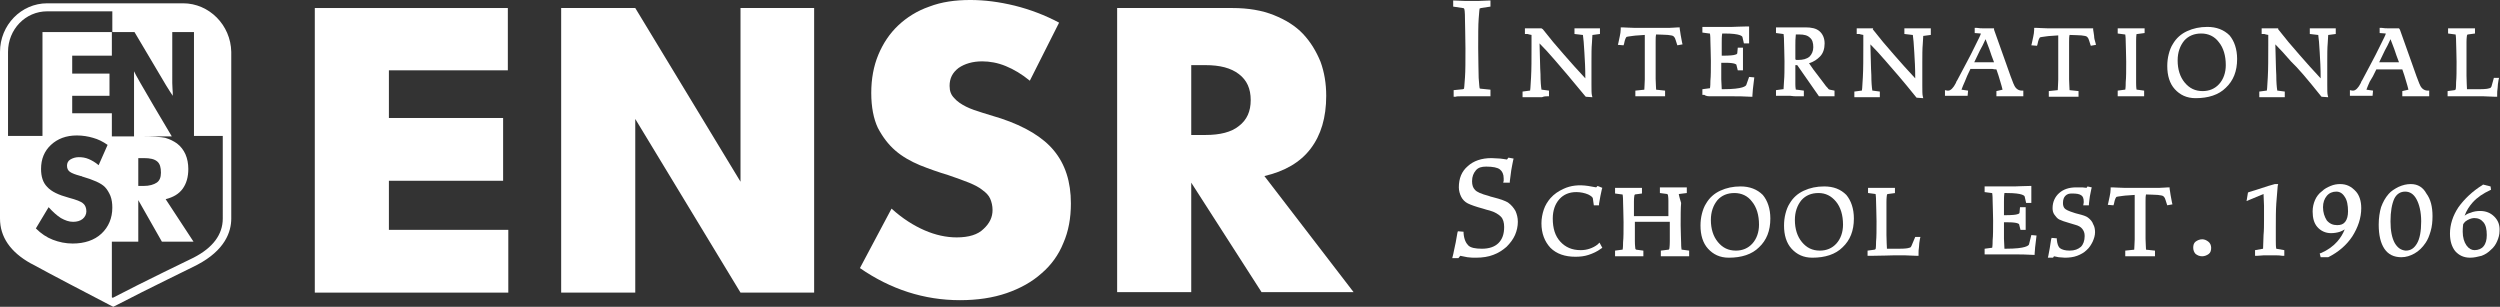 <?xml version="1.0" encoding="utf-8"?>
<!-- Generator: Adobe Illustrator 22.0.1, SVG Export Plug-In . SVG Version: 6.00 Build 0)  -->
<svg version="1.1" id="Layer_1" xmlns="http://www.w3.org/2000/svg" xmlns:xlink="http://www.w3.org/1999/xlink" x="0px" y="0px"
	 viewBox="0 0 529.7 65" style="enable-background:new 0 0 529.7 65;" xml:space="preserve">
<rect x="0" y="0" width="529.7" height="65" fill="#333333" stroke="none"/>
<style type="text/css">
	.st0{fill:#FFFFFF;}
</style>
<g>
	<g>
		<path class="st0" d="M309.6,20.4c0.5,0,1.2,0,2.2,0c1,0,1.7,0,2.2,0c0.5,0,1,0,1.4,0l0.4,0v-1.4l-2-0.2c-0.1,0-0.2,0-0.3-0.1
			c0-0.1-0.1-0.5-0.2-2.2c0-1.3-0.1-3.4-0.1-6.3c0-2.8,0-4.9,0.1-6.2c0.1-1.7,0.2-2.1,0.2-2.2c0,0,0.1,0,0.3-0.1l2-0.3V0.1l-2.6,0.1
			c-1,0-1.7,0-2.7,0l-2.6-0.1v1.3l2,0.3c0.1,0,0.2,0,0.3,0.1c0.1,0.1,0.2,0.6,0.2,2.4c0,1.4,0.1,3.4,0.1,6.1c0,2.7,0,4.7-0.1,6.1
			c-0.1,1.8-0.2,2.3-0.2,2.4c-0.1,0-0.2,0.1-0.2,0.1l-2,0.2v1.4l0.4,0C308.6,20.4,309.1,20.4,309.6,20.4z"/>
		<path class="st0" d="M327.8,20.4l0.4,0v-1.2l-1.5-0.2c-0.1,0-0.1,0-0.1,0c0,0,0-0.1,0-0.1c-0.1-0.6-0.2-1.7-0.2-3.2
			c-0.1-1.4-0.1-3.6-0.2-6.5c1,1,2.1,2.2,3.3,3.6c1.4,1.6,3.6,4.2,6.4,7.6l0.1,0.1l1.4,0.1l-0.1-0.4c-0.1-0.4-0.1-1.2-0.1-2.3
			c0-1.1,0-2.7,0-4.8c0-1.6,0-2.9,0.1-4c0.1-1.4,0.1-1.7,0.1-1.7c0,0,0.1,0,0.1,0l1.5-0.2V6l-1.7,0c-0.3,0-0.6,0-0.9,0
			c-0.5,0-1.3,0-2.3,0h-0.5v1.2l1.7,0.2c0.1,0,0.1,0,0.1,0h0c0,0,0,0,0,0.1c0.1,0.6,0.2,1.8,0.3,3.6c0.1,1.5,0.2,3.4,0.2,5.5
			c-1.6-1.7-3.1-3.4-4.5-5c-1.6-1.8-3.1-3.6-4.5-5.4L326.6,6h-1.1c-0.6,0-1,0-1.3,0c-0.3,0-0.5,0-0.7,0l-0.4,0v1.2l0.3,0
			c0.2,0,0.4,0,0.6,0.1l0.5,0.1c0,0.3,0,0.7,0,1c0,0.4,0,0.9,0,1.3c0,2.7,0,5-0.1,6.7c-0.1,2.3-0.2,2.8-0.2,2.8c0,0-0.1,0-0.1,0
			l-1.5,0.2v1.2l0.4,0c0.3,0,0.6,0,0.9,0c0.3,0,0.8,0,1.4,0c0.6,0,1.1,0,1.4,0C327.2,20.4,327.5,20.4,327.8,20.4z"/>
		<path class="st0" d="M344.1,9.3c0.1-0.5,0.2-0.9,0.3-1.1c0.1-0.2,0.2-0.4,0.3-0.4c0.1,0,0.3-0.1,1.3-0.2c0.6-0.1,1.5-0.1,2.5-0.2
			c0,0.5,0,1.1,0,1.8c0,0.8,0,2.2,0,4c0,1.4,0,2.6,0,3.6c0,0.9-0.1,1.6-0.1,2.2l-1.9,0.2v1.2l0.4,0c0.3,0,0.7,0,1.1,0
			c0.4,0,1,0,1.7,0c0.8,0,1.3,0,1.7,0c0.4,0,0.7,0,1,0l0.4,0v-1.2l-1.9-0.2c0-0.6-0.1-1.4-0.1-2.3c0-1,0-2.5,0-4.5
			c0-1.5,0-2.7,0-3.4c0-0.6,0-1.1,0.1-1.5c1.1,0,1.9,0.1,2.5,0.1c0.6,0.1,1,0.1,1.2,0.3c0.1,0.1,0.2,0.2,0.3,0.4
			c0.1,0.2,0.2,0.6,0.4,1.2l0.1,0.3l1.1-0.2l-0.1-0.4c-0.1-0.6-0.2-1.1-0.3-1.6c-0.1-0.5-0.1-0.9-0.2-1.3l0-0.3l-0.3,0
			c-0.5,0-1.1,0.1-1.8,0.1c-0.6,0-1.3,0-2.2,0c-2.6,0-4.4,0-5.4,0c-1,0-1.8-0.1-2.4-0.1l-0.4,0l0,0.4c0,0.5-0.1,1-0.2,1.5
			c-0.1,0.5-0.2,0.9-0.3,1.4l-0.1,0.4l1.2,0.1L344.1,9.3z"/>
		<path class="st0" d="M362.5,20.4c0.5,0,1.1,0,1.9,0c0.5,0,1.3,0,2.5,0c1.2,0,2.6,0,4.1,0.1l0.3,0l0-0.3c0-0.4,0.1-0.8,0.1-1.3
			l0.3-2.5l-1.1-0.1l-0.6,1.7c-0.1,0.2-0.6,0.9-4.9,0.9h-0.3c0-0.7-0.1-1.4-0.1-2.1c0-0.8,0-1.5,0-2.2c0-0.2,0-0.4,0-0.8
			c0-0.2,0-0.3,0-0.5l0.9,0c2.1,0,2.3,0.4,2.3,0.4l0.3,1.2l1.1,0l0-0.4c0-0.3,0-0.6,0-1c0-0.3,0-0.6,0-1c0-0.3,0-0.6,0-1
			c0-0.3,0-0.6,0-1l0-0.4h-1.1l-0.1,1.1c0,0.1,0,0.3-0.5,0.4c-0.3,0.1-1,0.2-2.8,0.2v-0.5c0-0.8,0-1.5,0-2.3c0-0.6,0-1.3,0.1-1.9
			c0.1,0,0.3,0,0.5,0c3.4,0,3.8,0.6,3.8,0.8l0.3,1.3h1.1l0-0.4c0-0.5,0-1,0-1.5c0-0.5,0-0.9,0-1.3l0-0.4l-0.4,0
			c-1.4,0-2.4,0.1-3.2,0.1c-1.7,0-3.3,0-4.3,0c-0.5,0-1.1,0-1.6,0l-0.4,0v1.2l1.5,0.2c0.1,0,0.1,0,0.1,0c0,0.1,0.1,0.3,0.1,1.7
			c0,1,0.1,2.4,0.1,4.1c0,1.8,0,3.2-0.1,4.2c0,1.3-0.1,1.6-0.1,1.6c0,0,0,0-0.1,0l-1.5,0.2v1.2l0.4,0
			C361.5,20.4,362,20.4,362.5,20.4z"/>
		<path class="st0" d="M380.8,20.4c0.3,0,0.7,0,1,0l0.4,0v-1.2l-1.5-0.2c-0.1,0-0.2,0-0.2,0c0-0.1-0.1-0.4-0.1-1.2
			c0-0.6,0-1.4,0-2.3c0-0.5,0-1,0-1.2c0-0.2,0-0.3,0-0.5l0.4,0l4.6,6.6l0.2,0c0.1,0,0.3,0,0.5,0c0.2,0,0.4,0,0.8,0
			c0.4,0,0.7,0,0.9,0c0.2,0,0.4,0,0.5,0l0.4,0v-1.2l-1-0.2c-0.1,0-0.3-0.1-0.4-0.3c-0.2-0.2-0.5-0.5-1.2-1.5
			c-0.6-0.8-1.2-1.6-1.9-2.5l-0.9-1.3c1-0.3,1.7-0.8,2.3-1.4c0.7-0.7,1-1.7,1-2.8c0-1.1-0.4-2-1.1-2.6c-0.7-0.6-1.7-0.8-3-0.8
			c0,0-0.5,0-1.3,0c-0.8,0-1.7,0-2.5,0c-0.5,0-0.9,0-1.2,0s-0.6,0-0.8,0l-0.4,0v1.2l1.5,0.2c0.1,0,0.1,0,0.1,0
			c0,0.1,0.1,0.5,0.1,1.6c0,1,0.1,2.4,0.1,4.2c0,1.7,0,3.1-0.1,4.2c-0.1,1.4-0.1,1.7-0.1,1.7c0,0-0.1,0-0.1,0l-1.5,0.2v1.2l0.4,0
			c0.3,0,0.6,0,1,0c0.3,0,0.9,0,1.6,0C379.9,20.4,380.4,20.4,380.8,20.4z M380.4,12.6v-0.5c0-0.8,0-1.6,0-2.4c0-0.8,0-1.6,0.1-2.4
			c0.3,0,0.6,0,0.7,0c1.1,0,1.8,0.2,2.3,0.7c0.5,0.4,0.7,1.1,0.7,2c0,0.8-0.3,1.5-0.8,2c-0.6,0.5-1.4,0.7-2.4,0.7
			c-0.1,0-0.3,0-0.4,0C380.5,12.6,380.4,12.6,380.4,12.6z"/>
		<path class="st0" d="M406.4,6c-0.5,0-1.3,0-2.4,0h-0.5v1.2l1.7,0.2c0.1,0,0.1,0,0.1,0h0c0,0,0,0,0,0.1c0.1,0.6,0.2,1.8,0.3,3.6
			c0.1,1.5,0.2,3.4,0.2,5.5c-1.6-1.7-3.1-3.4-4.5-5c-1.6-1.8-3.1-3.6-4.5-5.4L396.9,6h-1.1c-0.6,0-1,0-1.3,0c-0.3,0-0.5,0-0.7,0
			l-0.4,0v1.2l0.3,0c0.2,0,0.4,0,0.6,0.1l0.5,0.1c0,0.3,0,0.7,0,1c0,0.4,0,0.9,0,1.3c0,2.7,0,4.9-0.1,6.7c-0.1,2.3-0.2,2.8-0.2,2.8
			c0,0-0.1,0-0.1,0l-1.5,0.2v1.2l0.4,0c0.3,0,0.6,0,0.9,0c0.3,0,0.8,0,1.4,0c0.6,0,1.1,0,1.4,0c0.3,0,0.6,0,0.9,0l0.4,0v-1.2
			l-1.5-0.2c-0.1,0-0.1,0-0.1,0c0,0,0,0,0-0.1c-0.1-0.6-0.2-1.7-0.2-3.2c-0.1-1.5-0.1-3.7-0.2-6.5c1,1,2.1,2.2,3.3,3.6
			c1.4,1.6,3.6,4.1,6.4,7.6l0.1,0.1l1.4,0.1l-0.1-0.4c-0.1-0.4-0.1-1.2-0.1-2.3c0-1.1,0-2.7,0-4.8c0-1.6,0-2.9,0.1-4
			c0.1-1.4,0.1-1.7,0.1-1.7c0,0,0.1,0,0.1,0l1.5-0.2V6l-1.7,0C407,6,406.7,6,406.4,6z"/>
		<path class="st0" d="M423,14.7c0.3,0.9,0.6,1.7,0.8,2.5c0.2,0.7,0.4,1.3,0.5,1.8l-1.3,0.3v1.1l0.4,0c0.6,0,1.2,0,1.8,0
			c0.7,0,1.7,0,3.1,0h0.4v-1.2l-0.3,0c-0.8,0-1.4-0.5-1.7-1.3l-0.1-0.2c-0.3-0.7-0.8-2.1-1.5-4.1c-0.7-2-1.6-4.5-2.6-7.3L422.5,6
			l-1.1,0c-0.5,0-0.9,0-1.3,0c-0.3,0-0.7,0-1.3-0.1l-0.4,0l0,1.1l1.3,0.1c0,0,0,0,0,0c0,0.2-0.3,0.8-1.4,3c-0.9,1.9-2.2,4.2-3.6,6.9
			c-0.1,0.1-0.2,0.3-0.3,0.6c-0.5,1-1.1,1.6-1.6,1.6c-0.1,0-0.2,0-0.2,0l-0.5-0.1v1.2l0.4,0c0.5,0,0.9,0,1.1,0c0.3,0,0.6,0,0.8,0
			c0.5,0,1.2,0,2.2,0h0.3l0.1-1.1l-1.4-0.2c0.2-0.5,0.4-1.1,0.7-1.7c0.3-0.8,0.7-1.7,1.2-2.7c0.4,0,0.8,0,1.2,0c0.5,0,0.9,0,1.4,0
			c0.9,0,1.6,0,2,0C422.5,14.7,422.8,14.7,423,14.7z M420.7,8.3c0.3,0.7,0.5,1.4,0.8,2.1c0.3,0.9,0.6,1.8,1,2.8c-0.3,0-0.5,0-0.8,0
			c-0.8,0-1.8,0-2.7,0c-0.2,0-0.5,0-0.7,0c0.4-0.8,0.8-1.7,1.2-2.5C419.9,10,420.3,9.2,420.7,8.3z"/>
		<path class="st0" d="M443.7,7.6c-0.1-0.5-0.1-0.9-0.2-1.3l0-0.3l-0.3,0C442.6,6,442,6,441.4,6c-0.6,0-1.3,0-2.2,0
			c-2.6,0-4.4,0-5.4,0c-1,0-1.8-0.1-2.4-0.1l-0.4,0l0,0.4c0,0.5-0.1,1-0.2,1.5c-0.1,0.5-0.2,0.9-0.3,1.4l-0.1,0.4l1.2,0.1l0.1-0.3
			c0.1-0.5,0.2-0.9,0.3-1.1c0.1-0.2,0.2-0.4,0.3-0.4c0.1,0,0.3-0.1,1.3-0.2c0.6-0.1,1.5-0.1,2.5-0.2c0,0.5,0,1.1,0,1.8
			c0,0.8,0,2.2,0,4c0,1.4,0,2.6,0,3.6c0,0.9-0.1,1.6-0.1,2.2l-1.9,0.2v1.2l0.4,0c0.3,0,0.7,0,1.1,0c0.4,0,1,0,1.7,0
			c0.7,0,1.3,0,1.7,0c0.4,0,0.7,0,1,0l0.4,0v-1.2l-1.9-0.2c0-0.6-0.1-1.4-0.1-2.3c0-1,0-2.5,0-4.5c0-1.5,0-2.7,0-3.4
			c0-0.6,0-1.1,0.1-1.5c1.1,0,1.9,0.1,2.5,0.1c0.6,0.1,1,0.1,1.2,0.3c0.1,0.1,0.2,0.2,0.3,0.4c0.1,0.2,0.2,0.6,0.4,1.2l0.1,0.3
			l1.1-0.2l-0.1-0.4C443.8,8.5,443.7,8,443.7,7.6z"/>
		<path class="st0" d="M449.7,20.4c0.3,0,0.9,0,1.6,0c0.7,0,1.2,0,1.6,0c0.3,0,0.7,0,1,0l0.4,0v-1.2l-1.5-0.2c-0.1,0-0.1,0-0.1,0
			c0,0-0.1-0.3-0.1-1.5c0-0.9,0-2.4,0-4.4c0-2,0-3.5,0-4.4c0-1.2,0.1-1.5,0.1-1.5c0,0,0,0,0,0c0,0,0,0,0.2,0l1.5-0.2V6l-1.9,0
			c-0.7,0-1.2,0-1.9,0l-1.9,0v1.1l1.5,0.2c0.1,0,0.1,0,0.1,0c0,0.1,0.1,0.5,0.1,1.6c0,1,0.1,2.4,0.1,4.2c0,1.9,0,3.3-0.1,4.3
			c0,1.3-0.1,1.6-0.1,1.6c0,0-0.1,0-0.1,0l-1.5,0.2v1.2l0.4,0C449,20.4,449.4,20.4,449.7,20.4z"/>
		<path class="st0" d="M467.7,5.7c-1.6,0-3,0.3-4.3,0.9c-1.3,0.6-2.3,1.5-3,2.7c-0.4,0.6-0.7,1.4-0.9,2.2c-0.2,0.8-0.3,1.6-0.3,2.5
			c0,2,0.5,3.7,1.6,4.9c1.1,1.2,2.5,1.9,4.4,1.9c2.7,0,4.9-0.7,6.4-2.2c1.6-1.5,2.4-3.5,2.4-6.1c0-2.1-0.6-3.8-1.6-5
			C471.2,6.3,469.6,5.7,467.7,5.7z M470.1,8.9c1,1.2,1.5,2.9,1.5,4.9c0,1.6-0.5,3-1.4,4c-0.9,1-2.1,1.5-3.5,1.5
			c-1.6,0-2.8-0.6-3.8-1.8c-1-1.2-1.5-2.8-1.5-4.7c0-1.7,0.5-3.1,1.4-4.2c0.9-1,2.1-1.5,3.6-1.5C467.9,7.1,469.2,7.7,470.1,8.9z"/>
		<path class="st0" d="M491.8,20.4l0.1,0.1l1.4,0.1l-0.1-0.4c-0.1-0.4-0.1-1.2-0.1-2.3c0-1.1,0-2.7,0-4.8c0-1.6,0-2.9,0.1-4
			c0.1-1.4,0.1-1.7,0.1-1.7c0,0,0.1,0,0.1,0l1.5-0.2V6l-1.7,0c-0.3,0-0.6,0-0.9,0c-0.5,0-1.3,0-2.4,0h-0.5v1.2l1.7,0.2
			c0.1,0,0.1,0,0.1,0h0c0,0,0,0,0,0.1c0.1,0.6,0.2,1.8,0.3,3.6c0.1,1.5,0.2,3.4,0.2,5.5c-1.6-1.7-3.1-3.4-4.5-5
			c-1.6-1.8-3.1-3.6-4.5-5.4L482.7,6h-1.1c-0.6,0-1,0-1.3,0c-0.3,0-0.5,0-0.7,0l-0.4,0v1.2l0.3,0c0.2,0,0.4,0,0.6,0.1l0.5,0.1
			c0,0.3,0,0.7,0,1c0,0.4,0,0.9,0,1.3c0,2.7,0,4.9-0.1,6.7c-0.1,2.3-0.2,2.8-0.2,2.8c0,0-0.1,0-0.1,0l-1.5,0.2v1.2l0.4,0
			c0.3,0,0.6,0,0.9,0c0.3,0,0.8,0,1.4,0c0.6,0,1.1,0,1.4,0c0.3,0,0.6,0,0.9,0l0.4,0v-1.2l-1.5-0.2c-0.1,0-0.1,0-0.1,0c0,0,0,0,0-0.1
			c-0.1-0.6-0.2-1.7-0.2-3.2c-0.1-1.5-0.1-3.7-0.2-6.5c1,1,2.1,2.2,3.3,3.6C486.9,14.4,489,16.9,491.8,20.4z"/>
		<path class="st0" d="M503.5,14.7c0.4,0,0.8,0,1.2,0c0.5,0,0.9,0,1.4,0c0.9,0,1.6,0,2,0c0.3,0,0.6,0,0.9,0c0.3,0.9,0.6,1.7,0.8,2.5
			c0.2,0.7,0.4,1.3,0.5,1.8l-1.3,0.3v1.1l0.4,0c0.6,0,1.2,0,1.8,0c0.7,0,1.7,0,3.1,0h0.4v-1.2l-0.3,0c-0.8,0-1.4-0.5-1.7-1.3
			l-0.1-0.2c-0.3-0.7-0.8-2.1-1.5-4.1c-0.7-2-1.6-4.5-2.6-7.3L508.3,6l-1.1,0c-0.5,0-0.9,0-1.3,0c-0.3,0-0.7,0-1.3-0.1l-0.4,0l0,1.1
			l1.3,0.1c0,0,0,0,0,0c0,0.2-0.3,0.8-1.4,3c-0.9,1.9-2.2,4.2-3.6,6.9c-0.1,0.1-0.2,0.3-0.3,0.6c-0.5,1-1.1,1.6-1.6,1.6
			c-0.1,0-0.2,0-0.2,0l-0.5-0.1v1.2l0.4,0c0.5,0,0.9,0,1.1,0c0.3,0,0.6,0,0.8,0c0.5,0,1.2,0,2.2,0h0.3l0.1-1.1l-1.4-0.2
			c0.2-0.5,0.4-1.1,0.7-1.7C502.5,16.7,503,15.8,503.5,14.7z M506.5,8.3c0.3,0.7,0.5,1.4,0.8,2.1c0.3,0.9,0.6,1.8,1,2.8
			c-0.3,0-0.5,0-0.8,0c-0.8,0-1.8,0-2.7,0c-0.2,0-0.5,0-0.7,0c0.4-0.8,0.8-1.7,1.2-2.5C505.7,10,506.1,9.2,506.5,8.3z"/>
		<path class="st0" d="M523.9,20.4c0.7,0,1.5,0,2.3,0c0.8,0,1.6,0.1,2.5,0.1l0.4,0l0-0.4c0-0.5,0-0.9,0.1-1.5c0-0.5,0.1-1.1,0.2-1.7
			l0.1-0.4h-1.1l-0.5,1.8c-0.1,0.2-0.2,0.4-0.5,0.4c-0.2,0.1-0.8,0.2-2.1,0.2h-2.6c0,0,0,0,0,0c0,0,0-0.1,0-0.1
			c0-0.5-0.1-1.4-0.1-2.8c0-1.4,0-2.9,0-4.6c0-0.4,0-0.8,0-1.3c0-0.5,0-0.9,0-1.1c0-1,0.1-1.4,0.1-1.5c0.1-0.2,0.1-0.2,0.2-0.2
			l1.5-0.2V6l-1.9,0c-0.7,0-1.2,0-1.9,0l-1.9,0v1.1l1.5,0.2c0.1,0,0.1,0,0.1,0c0,0.1,0.1,0.5,0.1,1.6c0,1,0.1,2.4,0.1,4.2
			c0,1.9,0,3.3-0.1,4.3c0,1.3-0.1,1.6-0.1,1.6c-0.1,0-0.1,0-0.2,0.1l-1.5,0.2v1.1h0.4c0.1,0,0.3,0,0.5,0
			C521.4,20.4,523,20.4,523.9,20.4z"/>
		<path class="st0" d="M319.5,42.9c-0.5-0.3-1.5-0.7-3.1-1.1c-0.4-0.1-0.8-0.2-1-0.3c-1.5-0.4-2.5-0.8-2.9-1.3
			c-0.4-0.4-0.6-1-0.6-1.8c0-1,0.3-1.7,0.8-2.3c0.5-0.6,1.2-0.8,2.2-0.8c1.4,0,2.4,0.2,2.9,0.6c0.5,0.4,0.8,1,0.8,1.9
			c0,0.1,0,0.2,0,0.3c0,0.1,0,0.1,0,0.2l-0.1,0.4h1.4l0-0.3c0.1-0.8,0.2-1.6,0.3-2.3c0.1-0.7,0.3-1.5,0.4-2.1l0.1-0.4l-1.1-0.2
			l-0.3,0.4c-0.4-0.1-0.9-0.1-1.4-0.2c-0.6,0-1.2-0.1-1.9-0.1c-2.1,0-3.8,0.6-5,1.7c-1.3,1.1-1.9,2.6-1.9,4.5c0,0.7,0.2,1.4,0.5,2
			c0.3,0.6,0.8,1.1,1.4,1.4c0.6,0.3,1.7,0.7,3.2,1.1c0.6,0.2,1,0.3,1.4,0.4c1.1,0.3,1.9,0.8,2.4,1.3c0.5,0.5,0.7,1.3,0.7,2.2
			c0,1.5-0.4,2.6-1.2,3.4c-0.8,0.8-2,1.2-3.5,1.2c-1.4,0-2.4-0.2-2.9-0.7c-0.5-0.5-0.9-1.3-1-2.6l0-0.3l-1.2-0.1l-0.1,0.3
			c-0.2,1-0.3,1.9-0.5,2.7c-0.2,0.8-0.3,1.6-0.5,2.3l-0.1,0.4h1.3l0.4-0.5c0.5,0.1,1,0.2,1.5,0.3c0.6,0.1,1.2,0.1,1.9,0.1
			c1.3,0,2.6-0.2,3.6-0.6c1.1-0.4,2-1,2.8-1.7c0.8-0.8,1.4-1.6,1.8-2.5c0.4-0.9,0.6-1.9,0.6-2.8c0-0.9-0.2-1.6-0.5-2.3
			C320.7,44,320.2,43.4,319.5,42.9z"/>
		<path class="st0" d="M338.5,51.8c-0.5,0.4-1.1,0.7-1.7,0.9c-0.6,0.2-1.2,0.3-1.9,0.3c-1.8,0-3.2-0.6-4.3-1.8
			c-1.1-1.2-1.6-2.8-1.6-4.9c0-1.7,0.5-3.1,1.4-4.1c0.9-1,2.1-1.5,3.6-1.5c0.9,0,1.8,0.2,2.5,0.5c0.6,0.3,1,0.6,1,0.9l0.2,1.4l1.1,0
			l0-0.3c0.1-0.6,0.2-1.2,0.3-1.7c0.1-0.5,0.2-1,0.3-1.4l0.1-0.3l-1-0.4l-0.3,0.3c-0.6-0.1-1.1-0.2-1.7-0.3c-2-0.3-3.7-0.1-5.2,0.6
			c-1.1,0.5-2,1.1-2.8,2c-0.6,0.7-1.1,1.5-1.4,2.4c-0.3,0.9-0.5,1.9-0.5,2.9c0,2.2,0.7,3.9,1.9,5.2c1.3,1.3,3.1,1.9,5.3,1.9
			c1,0,1.9-0.1,2.8-0.4c0.9-0.3,1.8-0.7,2.6-1.3l0.3-0.2l-0.6-1.1L338.5,51.8z"/>
		<path class="st0" d="M355.7,41.1c0,0,0,0,0.1,0l1.6-0.2l0-1.2l-1.9,0c-0.7,0-1.2,0-1.9,0l-1.9,0v1.2l1.5,0.2c0,0,0.1,0,0.2,0.2
			c0,0.1,0.1,0.4,0.1,1.2c0,0.2,0,0.5,0,1.1c0,0.5,0,1,0,1.4l0,0.8c-1,0-1.7,0-2.2,0c-1,0-1.9,0-2.9,0c-0.5,0-1.2,0-2.2,0v-3.1
			c0-0.9,0.1-1.2,0.1-1.3c0-0.1,0.1-0.1,0.1-0.2l1.5-0.2v-1.2l-1.9,0c-0.7,0-1.2,0-1.9,0l-1.9,0v1.2l1.5,0.2c0.1,0,0.1,0,0.1,0
			c0,0.1,0.1,0.3,0.1,1.7c0,1,0.1,2.4,0.1,4.2c0,1.9,0,3.3-0.1,4.2c0,1.3-0.1,1.6-0.1,1.6c0,0-0.1,0-0.1,0l-1.5,0.2v1.2l0.4,0
			c0.3,0,0.6,0,1,0c0.3,0,0.9,0,1.6,0c0.7,0,1.2,0,1.6,0c0.3,0,0.7,0,1,0l0.4,0v-1.2l-1.5-0.2c0,0-0.1,0-0.2-0.2
			c0-0.2-0.1-0.6-0.1-1.6l0-4.1c0.4,0,0.8,0,1.3,0c0.5,0,1.3,0,2.4,0c1,0,1.8,0,2.4,0c0.4,0,0.9,0,1.3,0c0,0.1,0,0.1,0,0.2
			c0,1,0,1.8,0,2.2v1.7c0,1.1-0.1,1.5-0.1,1.6c-0.1,0.2-0.1,0.2-0.2,0.2l-1.6,0.2v1.2l0.4,0c0.3,0,0.6,0,1,0c0.3,0,0.9,0,1.6,0
			c0.7,0,1.2,0,1.6,0c0.3,0,0.7,0,1,0l0.4,0v-1.2l-1.5-0.2c-0.1,0-0.1,0-0.1,0c0-0.1-0.1-0.4-0.1-1.5c0-0.9-0.1-2.1-0.1-3.7
			c0-2,0-3.6,0.1-4.7C355.7,41.4,355.7,41.1,355.7,41.1z"/>
		<path class="st0" d="M368.8,39.5c-1.6,0-3,0.3-4.3,0.9c-1.3,0.6-2.3,1.5-3,2.7c-0.4,0.6-0.7,1.4-0.9,2.2c-0.2,0.8-0.3,1.6-0.3,2.5
			c0,2,0.5,3.7,1.6,4.9c1.1,1.2,2.5,1.9,4.4,1.9c2.7,0,4.9-0.7,6.4-2.2c1.6-1.5,2.4-3.5,2.4-6.1c0-2.1-0.6-3.8-1.6-5
			C372.3,40.1,370.7,39.5,368.8,39.5z M371.2,42.7c1,1.2,1.5,2.9,1.5,4.9c0,1.6-0.5,3-1.4,4c-0.9,1-2.1,1.5-3.5,1.5
			c-1.6,0-2.8-0.6-3.8-1.8c-1-1.2-1.5-2.8-1.5-4.7c0-1.7,0.5-3.1,1.4-4.2c0.9-1,2.1-1.5,3.6-1.5C369,40.9,370.3,41.5,371.2,42.7z"/>
		<path class="st0" d="M386.5,39.5c-1.6,0-3,0.3-4.3,0.9c-1.3,0.6-2.3,1.5-3,2.7c-0.4,0.6-0.7,1.4-0.9,2.2c-0.2,0.8-0.3,1.6-0.3,2.5
			c0,2,0.5,3.7,1.6,4.9c1.1,1.2,2.5,1.9,4.4,1.9c2.7,0,4.9-0.7,6.4-2.2c1.6-1.5,2.4-3.5,2.4-6.1c0-2.1-0.6-3.8-1.6-5
			C390,40.1,388.5,39.5,386.5,39.5z M389,42.7c1,1.2,1.5,2.9,1.5,4.9c0,1.6-0.5,3-1.4,4c-0.9,1-2.1,1.5-3.5,1.5
			c-1.6,0-2.8-0.6-3.8-1.8c-1-1.2-1.5-2.8-1.5-4.7c0-1.7,0.5-3.1,1.4-4.2c0.9-1,2.1-1.5,3.6-1.5C386.8,40.9,388,41.5,389,42.7z"/>
		<path class="st0" d="M405,52.1c-0.1,0.2-0.2,0.4-0.5,0.4c-0.2,0.1-0.8,0.2-2.1,0.2h-2.6c0,0,0,0,0,0c0,0,0-0.1,0-0.1
			c0-0.5-0.1-1.4-0.1-2.8c0-1.4,0-2.9,0-4.6c0-0.4,0-0.8,0-1.3c0-0.5,0-0.9,0-1.1c0-1,0.1-1.4,0.1-1.5c0.1-0.2,0.1-0.2,0.2-0.2
			l1.5-0.2v-1.1l-1.9,0c-0.7,0-1.2,0-1.9,0l-1.9,0v1.1l1.5,0.2c0.1,0,0.1,0,0.1,0c0,0.1,0.1,0.5,0.1,1.6c0,1,0.1,2.4,0.1,4.2
			c0,1.9,0,3.3-0.1,4.3c0,1.3-0.1,1.6-0.1,1.6c-0.1,0-0.1,0-0.2,0.1l-1.5,0.2v1.1h0.4c0.1,0,0.3,0,0.5,0c2.2,0,3.7-0.1,4.7-0.1
			c0.7,0,1.5,0,2.3,0c0.8,0,1.6,0.1,2.5,0.1l0.4,0l0-0.4c0-0.5,0-0.9,0.1-1.5c0-0.5,0.1-1.1,0.2-1.7l0.1-0.4h-1.1L405,52.1z"/>
		<path class="st0" d="M429.9,51.8c-0.1,0.2-0.6,0.9-4.9,0.9h-0.3c0-0.7-0.1-1.4-0.1-2.1c0-0.8,0-1.5,0-2.2c0-0.2,0-0.4,0-0.8
			c0-0.2,0-0.3,0-0.5c0.2,0,0.5,0,0.8,0l0.1,0c2.1,0,2.3,0.4,2.3,0.4l0.3,1.2l1.1,0l0-0.4c0-0.3,0-0.6,0-1c0-0.3,0-0.7,0-1
			s0-0.6,0-1c0-0.3,0-0.6,0-1l0-0.4H428l-0.1,1.1c0,0.1,0,0.3-0.5,0.4c-0.3,0.1-1,0.2-2.8,0.2v-0.5c0-0.8,0-1.5,0-2.3
			c0-0.6,0-1.3,0.1-1.9c0.1,0,0.3,0,0.5,0c3.4,0,3.8,0.6,3.8,0.8l0.3,1.3h1.1l0-0.4c0-0.5,0-1,0-1.5c0-0.5,0-0.9,0-1.3l0-0.4l-0.4,0
			c-1.4,0-2.4,0.1-3.2,0.1c-1.7,0-3.3,0-4.3,0c-0.5,0-1.1,0-1.6,0l-0.4,0v1.2l1.5,0.2c0.1,0,0.1,0,0.1,0c0,0.1,0.1,0.3,0.1,1.7
			c0,1,0.1,2.4,0.1,4.1c0,1.8,0,3.3-0.1,4.2c0,1.3-0.1,1.6-0.1,1.6c0,0,0,0-0.1,0l-1.5,0.2v1.2l0.4,0c0.5,0,0.9,0,1.4,0
			c0.5,0,1.1,0,1.9,0c0.5,0,1.3,0,2.5,0c1.2,0,2.6,0,4.1,0.1l0.3,0l0-0.3c0-0.4,0.1-0.8,0.1-1.3l0.3-2.5l-1.1-0.1L429.9,51.8z"/>
		<path class="st0" d="M442.4,46.1c-0.4-0.3-1-0.5-2.2-0.8c-0.3-0.1-0.5-0.1-0.7-0.2c-1.3-0.4-1.8-0.7-2-0.9
			c-0.3-0.3-0.4-0.7-0.4-1.2c0-0.7,0.2-1.2,0.5-1.5c0.4-0.4,0.8-0.5,1.4-0.5c1,0,1.6,0.1,2,0.4c0.3,0.2,0.5,0.6,0.5,1.3
			c0,0.1,0,0.2,0,0.2l-0.1,0.6h1.2l0-0.3c0.1-0.6,0.1-1.1,0.2-1.6c0.1-0.5,0.2-1,0.3-1.5l0.1-0.4l-0.9-0.2l-0.2,0.3
			c-0.3,0-0.6-0.1-0.9-0.1c-0.4,0-0.8,0-1.3,0c-1.5,0-2.7,0.4-3.6,1.2c-0.9,0.8-1.4,1.9-1.4,3.2c0,0.5,0.1,1,0.4,1.4
			c0.3,0.4,0.6,0.8,1,1c0.4,0.2,1.2,0.5,2.3,0.8c0.4,0.1,0.7,0.2,1,0.3c0.8,0.2,1.3,0.5,1.6,0.9c0.3,0.4,0.5,0.8,0.5,1.5
			c0,1-0.3,1.8-0.8,2.3c-0.6,0.5-1.3,0.8-2.4,0.8c-0.9,0-1.6-0.2-2-0.5c-0.4-0.3-0.6-0.9-0.7-1.8l0-0.3l-1.1-0.1l-0.1,0.3
			c-0.1,0.7-0.2,1.3-0.3,1.9c-0.1,0.6-0.2,1.1-0.3,1.6l-0.1,0.4h1.1l0.2-0.3c0.3,0.1,0.7,0.1,1,0.2c0.4,0,0.9,0.1,1.3,0.1
			c0.9,0,1.8-0.1,2.6-0.4c0.8-0.3,1.5-0.7,2-1.2c0.6-0.5,1-1.2,1.3-1.8c0.3-0.7,0.5-1.3,0.5-2c0-0.6-0.1-1.2-0.4-1.7
			C443.3,46.9,442.9,46.5,442.4,46.1z"/>
		<path class="st0" d="M459.9,41.3c-0.1-0.5-0.1-0.9-0.2-1.3l0-0.3l-0.3,0c-0.5,0-1.1,0.1-1.8,0.1c-0.6,0-1.3,0-2.2,0
			c-2.6,0-4.4,0-5.4,0c-1,0-1.8-0.1-2.4-0.1l-0.4,0l0,0.4c0,0.5-0.1,1-0.2,1.5c-0.1,0.5-0.2,0.9-0.3,1.4l-0.1,0.4l1.2,0.1l0.1-0.3
			c0.1-0.5,0.2-0.9,0.3-1.1c0.1-0.2,0.2-0.4,0.3-0.4c0.1,0,0.3-0.1,1.3-0.2c0.6-0.1,1.5-0.1,2.5-0.2c0,0.5,0,1.2,0,1.8
			c0,0.8,0,2.2,0,4c0,1.4,0,2.6,0,3.6c0,0.9-0.1,1.6-0.1,2.2l-1.9,0.2v1.2l0.4,0c0.3,0,0.7,0,1.1,0c0.4,0,1,0,1.7,0
			c0.7,0,1.3,0,1.7,0c0.4,0,0.7,0,1,0l0.4,0v-1.2l-1.9-0.2c0-0.6-0.1-1.4-0.1-2.3c0-1,0-2.5,0-4.5c0-1.5,0-2.7,0-3.4
			c0-0.6,0-1.1,0.1-1.5c1.1,0,1.9,0.1,2.5,0.1c0.6,0.1,1,0.1,1.2,0.3c0.1,0.1,0.2,0.2,0.3,0.4c0.1,0.2,0.2,0.6,0.4,1.2l0.1,0.3
			l1.1-0.2l-0.1-0.4C460.1,42.3,460,41.8,459.9,41.3z"/>
		<path class="st0" d="M466.6,50.7c-0.5,0-1,0.2-1.4,0.5c-0.4,0.3-0.5,0.8-0.5,1.3c0,0.5,0.2,1,0.5,1.3c0.4,0.3,0.8,0.5,1.4,0.5
			c0.5,0,1-0.2,1.4-0.5c0.4-0.3,0.5-0.8,0.5-1.3c0-0.5-0.2-1-0.6-1.3C467.5,50.9,467.1,50.7,466.6,50.7z"/>
		<path class="st0" d="M482.2,51c0-0.8,0-1.7,0-2.8c0-1.9,0-3.6,0.1-5.1c0.1-1.4,0.2-2.7,0.3-3.7l0.1-0.4H482l-1.4,0.4
			c-1.9,0.6-3.3,1.1-4.1,1.3l-0.2,0.1l-0.3,1.8l3.6-1.5c0,0.8,0.1,1.7,0.1,2.5c0,1,0,2,0,3.1c0,1,0,2.1-0.1,3.1c0,1-0.1,1.9-0.1,2.9
			l-1.7,0.3l0,1.2l0.4,0c0.5,0,1-0.1,1.4-0.1c0.9,0,1.7,0,2.6,0c0.4,0,0.9,0,1.4,0.1l0.4,0v-1.2l-1.7-0.3
			C482.2,52.3,482.2,51.6,482.2,51z"/>
		<path class="st0" d="M495.8,39c-0.6,0-1.3,0.1-2,0.4c-0.7,0.3-1.3,0.6-1.8,1.1c-0.7,0.5-1.2,1.2-1.5,1.9c-0.3,0.7-0.5,1.5-0.5,2.4
			c0,1.4,0.3,2.5,1,3.3c0.7,0.8,1.7,1.3,2.9,1.3c0.6,0,1.3-0.1,1.9-0.3c0.3-0.1,0.7-0.3,1-0.5c-0.4,1-0.9,1.8-1.6,2.6
			c-0.9,1-2,1.8-3.4,2.4l-0.3,0.1l0.2,0.8h1.5l0.1,0c2.2-1.1,3.9-2.6,5.1-4.4c1.2-1.9,1.9-3.9,1.9-6c0-1.5-0.4-2.7-1.1-3.5
			C498.2,39.5,497.2,39,495.8,39z M492.2,43.9c0-1,0.3-1.8,0.8-2.4c0.5-0.6,1.2-0.9,2-0.9c0.7,0,1.3,0.3,1.8,1.1
			c0.5,0.7,0.7,1.8,0.7,3.1c0,0.9-0.2,1.7-0.6,2.2c-0.4,0.5-0.9,0.7-1.7,0.7c-0.9,0-1.6-0.3-2.2-1C492.5,45.9,492.2,45,492.2,43.9z"
			/>
		<path class="st0" d="M510.8,39c-0.9,0-1.7,0.2-2.6,0.6c-0.8,0.4-1.6,0.9-2.1,1.5c-0.7,0.8-1.2,1.7-1.6,2.8c-0.3,1-0.5,2.3-0.5,3.7
			c0,2.2,0.4,3.9,1.2,5.1c0.8,1.2,2,1.8,3.6,1.8c1,0,1.9-0.3,2.8-0.8c0.9-0.5,1.7-1.3,2.3-2.2c0.5-0.7,0.8-1.5,1.1-2.5
			c0.3-1,0.4-2.1,0.4-3.2c0-2-0.4-3.6-1.3-4.8C513.4,39.7,512.3,39,510.8,39z M507.4,51.5c-0.6-1.1-0.9-2.6-0.9-4.6
			c0-2.1,0.3-3.7,0.8-4.8c0.5-1,1.3-1.5,2.3-1.5c1,0,1.8,0.5,2.4,1.6c0.6,1.1,1,2.7,1,4.7c0,2.1-0.3,3.7-0.9,4.7
			c-0.6,1-1.3,1.5-2.4,1.5C508.7,53,508,52.5,507.4,51.5z"/>
		<path class="st0" d="M528.5,45.9c-0.8-0.8-1.8-1.2-3-1.2c-0.7,0-1.4,0.1-2.1,0.4c-0.4,0.1-0.8,0.3-1.2,0.6c0.4-1.1,1-2,1.7-2.8
			c1-1.1,2.2-1.9,3.7-2.6l0.2-0.1l-0.1-0.7l-1.6-0.4l-0.1,0.1c-2.1,1.3-3.8,2.9-5.1,4.7c-1.2,1.8-1.8,3.7-1.8,5.6
			c0,1.6,0.4,2.8,1.1,3.7c0.8,0.9,1.8,1.4,3.2,1.4c0.8,0,1.6-0.2,2.4-0.4c0.8-0.3,1.4-0.7,2-1.3c0.6-0.5,1-1.1,1.3-1.8
			c0.3-0.7,0.5-1.4,0.5-2.1C529.7,47.7,529.3,46.7,528.5,45.9z M522.6,52c-0.5-0.7-0.8-1.7-0.8-2.9c0-1.1,0.1-1.4,0.1-1.6
			c0.1-0.2,0.3-0.4,0.5-0.6c0.3-0.2,0.6-0.4,0.9-0.5c0.3-0.1,0.6-0.2,0.9-0.2c0.9,0,1.5,0.3,2,0.9c0.5,0.6,0.7,1.5,0.7,2.7
			c0,1-0.2,1.8-0.7,2.4c-0.4,0.5-1.1,0.8-1.9,0.8C523.7,53,523.1,52.7,522.6,52z"/>
	</g>
	<path class="st0" d="M38.8,0.7H10C4.5,0.7,0,5.3,0,11v35.3c0,3.9,2.2,7.1,6.5,9.5L6.9,56c4,2.2,11.5,6.1,16.3,8.6l0.8,0.4l0.8-0.4
		c6.1-3.2,16.9-8.4,17-8.5c5.9-3.1,7.2-7,7.2-9.8V11C48.9,5.3,44.3,0.7,38.8,0.7z M21.5,49.5c-1.5,1.4-3.6,2.1-6.1,2.1
		c-1.5,0-2.9-0.3-4.2-0.8c-1.3-0.5-2.5-1.3-3.6-2.4l2.7-4.5c0.9,1,1.8,1.8,2.6,2.3c0.9,0.5,1.7,0.8,2.6,0.8c0.8,0,1.5-0.2,2-0.6
		c0.5-0.4,0.8-1,0.8-1.6c0-0.7-0.2-1.3-0.7-1.7c-0.4-0.4-1.5-0.8-3-1.2c-2.2-0.6-3.7-1.3-4.6-2.3c-0.9-0.9-1.3-2.2-1.3-3.8
		c0-2.1,0.7-3.8,2.1-5.1s3.2-2,5.5-2c1.2,0,2.4,0.2,3.4,0.5c1.1,0.3,2.1,0.8,3.1,1.5l-1.9,4.3c-0.7-0.6-1.4-1-2.1-1.3
		c-0.7-0.3-1.4-0.4-2.1-0.4c-0.7,0-1.3,0.2-1.8,0.5c-0.5,0.3-0.7,0.8-0.7,1.3c0,0.6,0.2,1,0.6,1.3c0.4,0.3,1.2,0.6,2.3,0.9
		c0.1,0,0.2,0,0.3,0.1c2.4,0.7,4,1.4,4.8,2.2c0.5,0.5,0.9,1.2,1.2,1.9c0.3,0.8,0.4,1.6,0.4,2.5C23.8,46.2,23,48.1,21.5,49.5z
		 M47.2,46.3c0,3.4-2.1,6.2-6.2,8.3c0,0-11,5.3-17.1,8.5c-0.1,0-0.1-0.1-0.2-0.1V51.2h5.6v-8.8l5,8.8H41l-5.9-9
		c1.6-0.4,2.8-1.1,3.6-2.2c0.8-1.1,1.2-2.5,1.2-4.2c0-1.1-0.2-2.2-0.6-3.1c-0.4-0.9-1-1.7-1.8-2.3c-0.7-0.5-1.5-0.9-2.5-1.2
		c-1-0.2-2.7-0.3-5.1-0.3h6.5c0,0-7.7-12.9-8-13.8l0,13.8h-4.7v-4.9h-8.4v-3.7h7.9v-4.7h-7.9v-3.8h8.4V6.8H9v22H1.7V11
		c0-4.8,3.7-8.6,8.3-8.6h13.8v4.4h4.7l6.7,11.3c0.1,0.2,1.4,2.2,1.4,2.2l0-0.8c0,0.1-0.1-1.3-0.1-1.9V6.8h4.6v22h6.1V46.3z
		 M29.3,39.4v-5.9h1.2c1.3,0,2.2,0.2,2.8,0.7c0.6,0.5,0.8,1.3,0.8,2.4c0,1-0.3,1.7-0.9,2.1c-0.6,0.4-1.5,0.7-2.8,0.7H29.3z"/>
	<g>
		<path class="st0" d="M107.6,14.9H82.4V25h24.2v13.3H82.4v10.4h25.3v13.3H66.7V1.7h40.9V14.9z"/>
		<path class="st0" d="M118.9,61.9V1.7h15.7l22.3,36.8V1.7h15.6v60.3h-15.6l-22.3-36.8v36.8H118.9z"/>
		<path class="st0" d="M218.2,17.1c-1.7-1.4-3.4-2.4-5.1-3.1c-1.7-0.7-3.4-1-5-1c-2,0-3.7,0.5-5,1.4c-1.3,1-1.9,2.2-1.9,3.8
			c0,1.1,0.3,1.9,1,2.6c0.6,0.7,1.5,1.3,2.5,1.8c1,0.5,2.2,0.9,3.5,1.3c1.3,0.4,2.6,0.8,3.9,1.2c5.1,1.7,8.9,4,11.2,6.8
			c2.4,2.9,3.6,6.6,3.6,11.2c0,3.1-0.5,5.9-1.6,8.4c-1,2.5-2.6,4.7-4.6,6.4c-2,1.8-4.5,3.2-7.4,4.2c-2.9,1-6.2,1.5-9.9,1.5
			c-7.6,0-14.7-2.3-21.2-6.8l6.7-12.6c2.3,2.1,4.7,3.6,7,4.6c2.3,1,4.6,1.5,6.8,1.5c2.6,0,4.5-0.6,5.7-1.8c1.3-1.2,1.9-2.5,1.9-4
			c0-0.9-0.2-1.7-0.5-2.4c-0.3-0.7-0.9-1.3-1.6-1.8c-0.7-0.6-1.7-1.1-2.9-1.6c-1.2-0.5-2.7-1-4.4-1.6c-2-0.6-4-1.3-6-2.1
			c-1.9-0.8-3.7-1.8-5.2-3.1c-1.5-1.3-2.7-2.9-3.7-4.8c-0.9-1.9-1.4-4.4-1.4-7.4c0-3,0.5-5.7,1.5-8.1c1-2.4,2.4-4.5,4.2-6.2
			c1.8-1.7,4-3.1,6.6-4c2.6-1,5.5-1.4,8.7-1.4c3,0,6.1,0.4,9.4,1.2c3.2,0.8,6.4,2,9.4,3.6L218.2,17.1z"/>
		<path class="st0" d="M286.8,61.9h-19.5l-14.9-23.2v23.2h-15.7V1.7h24.4c3.4,0,6.3,0.5,8.8,1.5c2.5,1,4.6,2.3,6.2,4
			c1.6,1.7,2.8,3.7,3.7,5.9c0.8,2.2,1.2,4.6,1.2,7.2c0,4.6-1.1,8.3-3.3,11.2c-2.2,2.9-5.5,4.8-9.8,5.8L286.8,61.9z M252.4,28.6h3
			c3.1,0,5.5-0.6,7.1-1.9c1.7-1.3,2.5-3.1,2.5-5.5s-0.8-4.2-2.5-5.5c-1.7-1.3-4-1.9-7.1-1.9h-3V28.6z"/>
	</g>
</g>
</svg>
